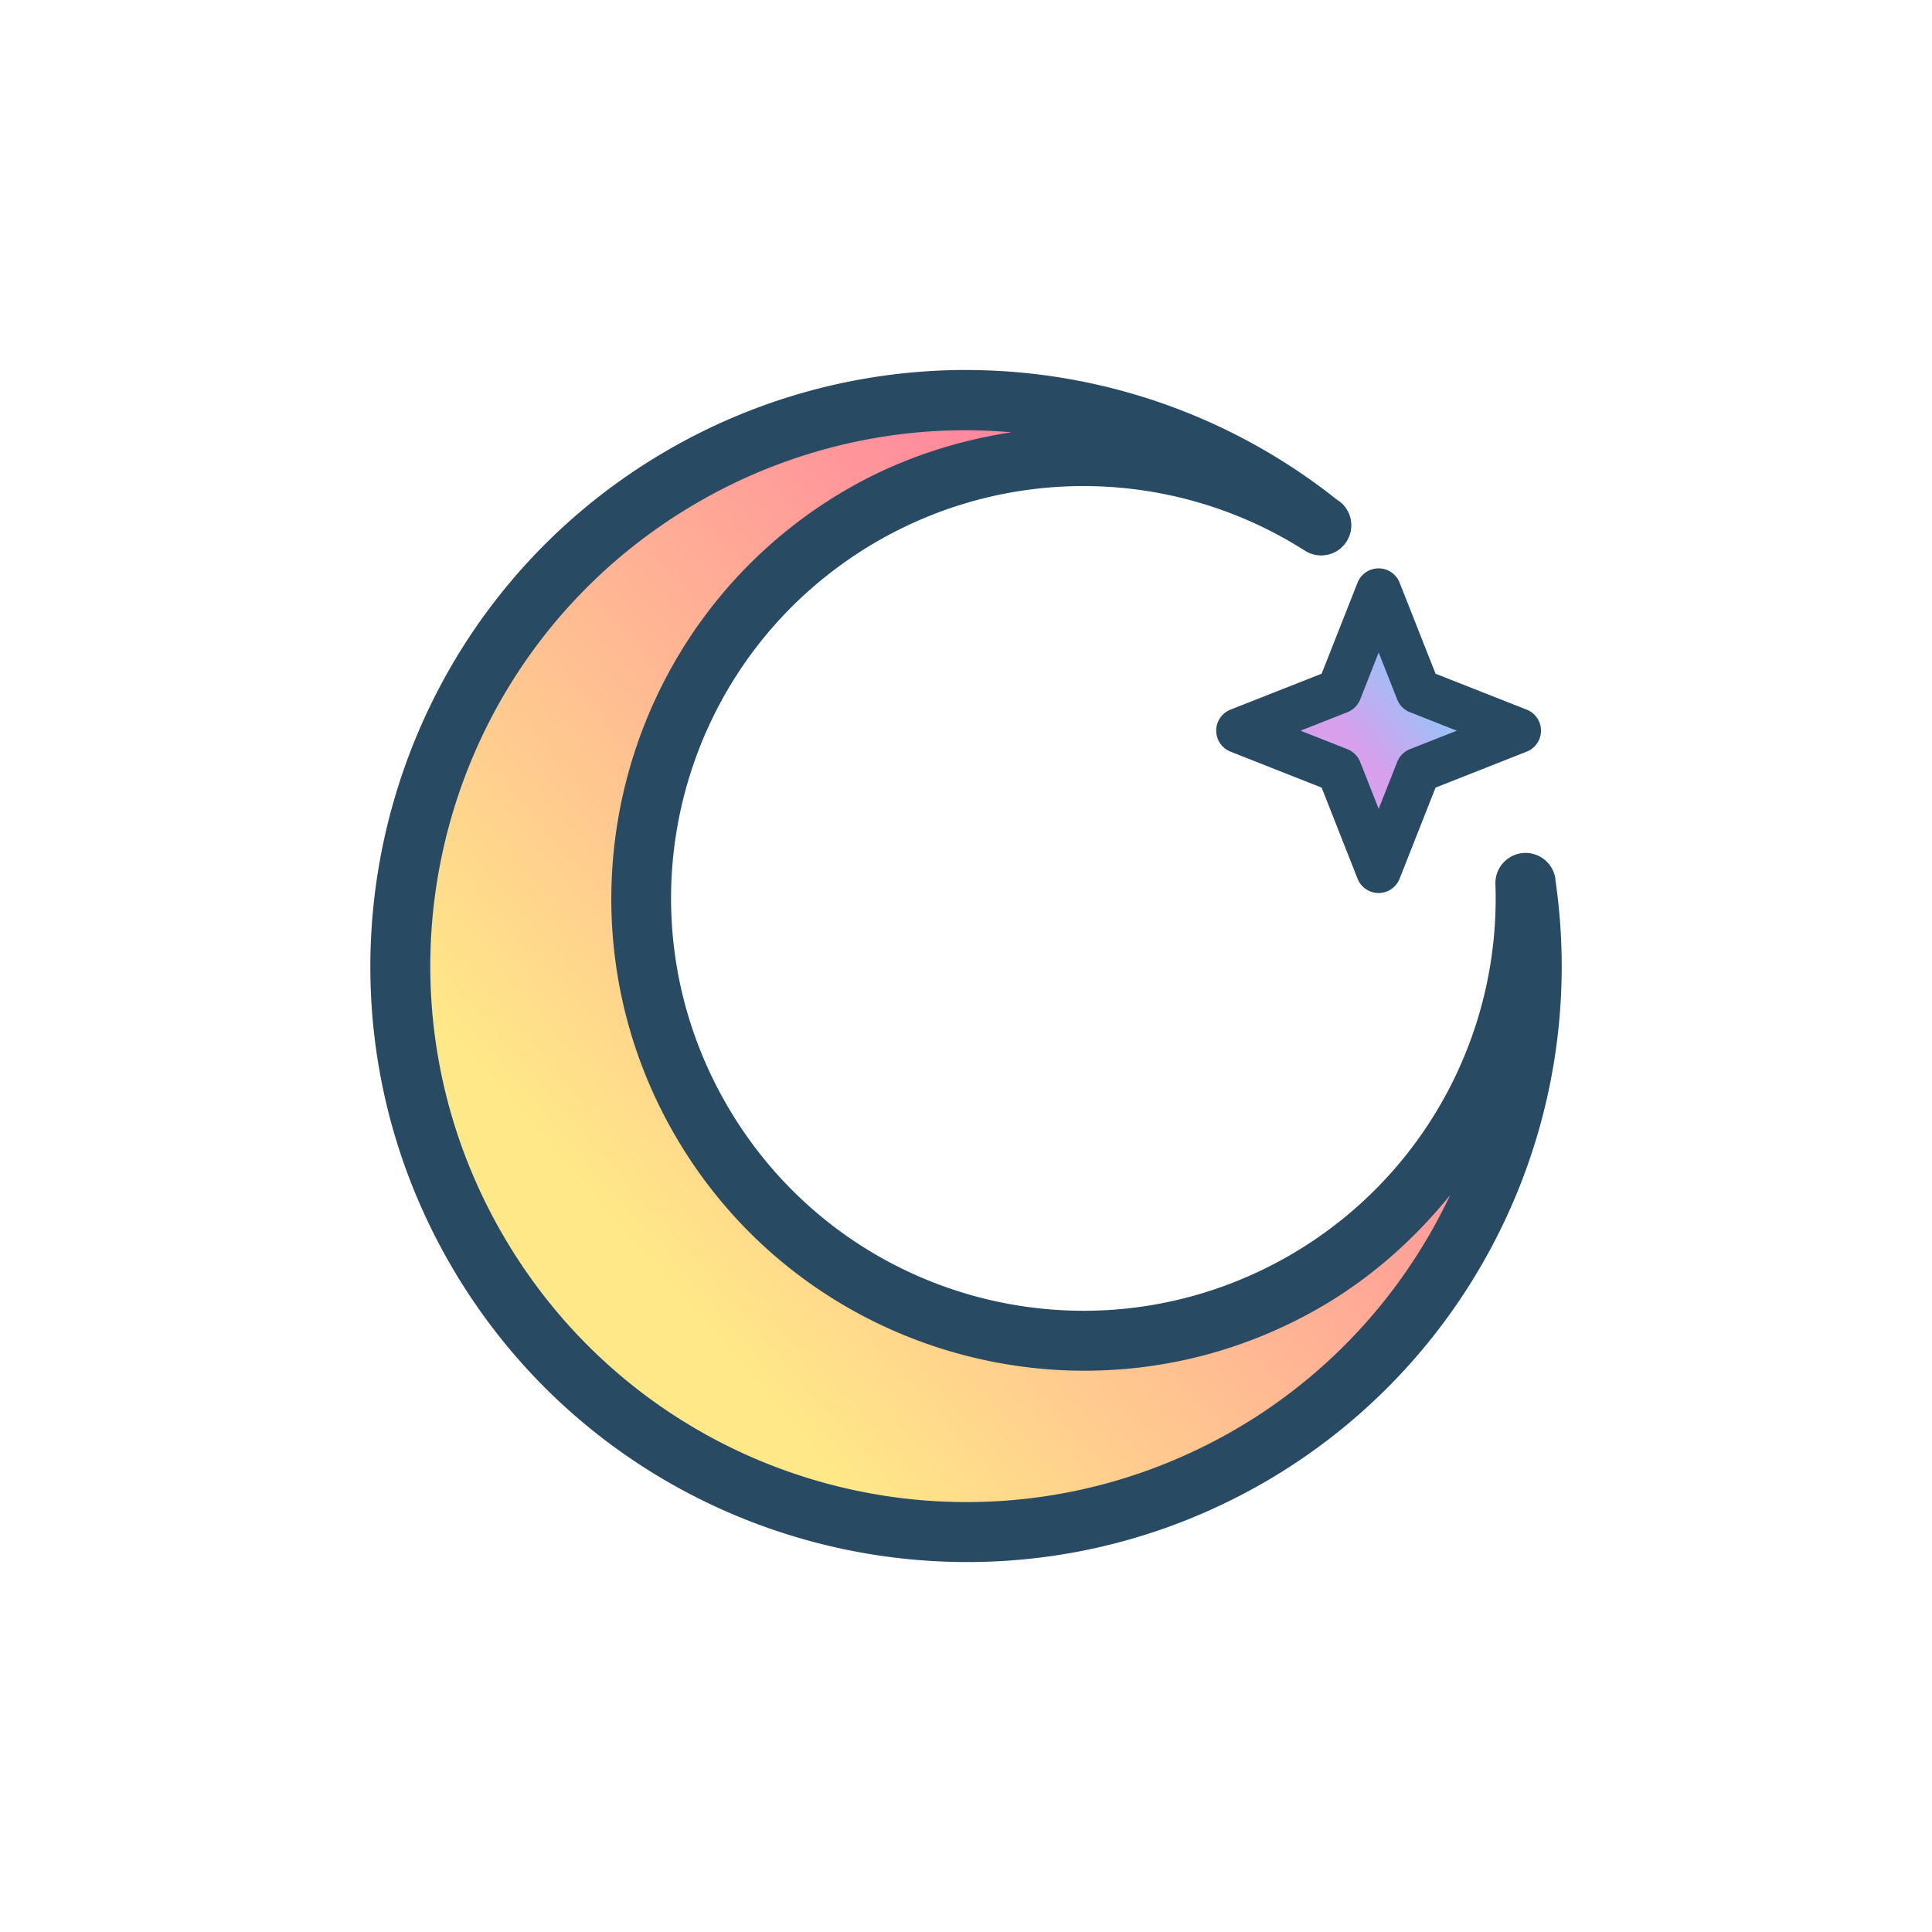 <?xml version="1.0" encoding="UTF-8" standalone="no"?>
<!-- Created with Inkscape (http://www.inkscape.org/) -->

<svg
   xmlns:dc="http://purl.org/dc/elements/1.1/"
   xmlns:cc="http://creativecommons.org/ns#"
   xmlns:rdf="http://www.w3.org/1999/02/22-rdf-syntax-ns#"
   xmlns:svg="http://www.w3.org/2000/svg"
   xmlns="http://www.w3.org/2000/svg"
   xmlns:xlink="http://www.w3.org/1999/xlink"
   xmlns:sodipodi="http://sodipodi.sourceforge.net/DTD/sodipodi-0.dtd"
   xmlns:inkscape="http://www.inkscape.org/namespaces/inkscape"
   width="48mm"
   height="48mm"
   viewBox="0 0 48 48"
   version="1.1"
   id="svg6744"
   inkscape:version="0.92.3 (2405546, 2018-03-11)"
   sodipodi:docname="halloween_moon.svg">
  <defs
     id="defs6738">
    <linearGradient
       inkscape:collect="always"
       xlink:href="#linearGradient6223"
       id="linearGradient6211"
       gradientUnits="userSpaceOnUse"
       x1="979.236"
       y1="191.865"
       x2="986.121"
       y2="185.902"
       gradientTransform="matrix(0.374,0,0,0.374,-1.405,263.906)" />
    <linearGradient
       inkscape:collect="always"
       id="linearGradient6223">
      <stop
         style="stop-color:#d79fec;stop-opacity:1"
         offset="0"
         id="stop6219" />
      <stop
         style="stop-color:#76d6ff;stop-opacity:1"
         offset="1"
         id="stop6221" />
    </linearGradient>
    <linearGradient
       inkscape:collect="always"
       xlink:href="#linearGradient6196"
       id="linearGradient6209"
       gradientUnits="userSpaceOnUse"
       x1="930.536"
       y1="224.415"
       x2="977.834"
       y2="183.01"
       gradientTransform="matrix(0.374,0,0,0.374,-1.405,263.906)" />
    <linearGradient
       id="linearGradient6196"
       inkscape:collect="always">
      <stop
         id="stop6192"
         offset="0"
         style="stop-color:#ffe888;stop-opacity:1" />
      <stop
         id="stop6194"
         offset="1"
         style="stop-color:#ff76a2;stop-opacity:1" />
    </linearGradient>
  </defs>
  <sodipodi:namedview
     id="base"
     pagecolor="#ffffff"
     bordercolor="#666666"
     borderopacity="1.0"
     inkscape:pageopacity="0.0"
     inkscape:pageshadow="2"
     inkscape:zoom="0.7"
     inkscape:cx="408.57833"
     inkscape:cy="-103.64456"
     inkscape:document-units="mm"
     inkscape:current-layer="layer1"
     showgrid="false"
     inkscape:window-width="2560"
     inkscape:window-height="1403"
     inkscape:window-x="0"
     inkscape:window-y="55"
     inkscape:window-maximized="1" />
  <g
     inkscape:label="圖層 1"
     inkscape:groupmode="layer"
     id="layer1"
     transform="translate(0,-249)">
    <g
       id="g7712"
       transform="translate(-331.312,-68.361)">
      <path
         inkscape:connector-curvature="0"
         id="path5974-0"
         d="m 364.143,330.413 a 14.061,14.061 0 0 0 -15.852,-1.229 14.061,14.061 0 0 0 -5.147,19.208 14.061,14.061 0 0 0 19.208,5.147 14.061,14.061 0 0 0 6.864,-14.249 10.992,10.992 0 0 1 -5.483,9.907 10.992,10.992 0 0 1 -15.015,-4.023 10.992,10.992 0 0 1 4.023,-15.015 10.992,10.992 0 0 1 11.402,0.254 z"
         style="fill:url(#linearGradient6209);fill-opacity:1;fill-rule:nonzero;stroke:none;stroke-width:1.497;stroke-linecap:round;stroke-linejoin:round;stroke-miterlimit:4;stroke-dasharray:none;stroke-opacity:1" />
      <path
         inkscape:transform-center-y="0.10014858"
         inkscape:transform-center-x="4.9197695e-05"
         d="m 365.562,338.986 -0.982,-2.49 -2.49,-0.982 2.49,-0.982 0.982,-2.49 0.982,2.49 2.49,0.982 -2.49,0.982 z"
         inkscape:randomized="0"
         inkscape:rounded="0"
         inkscape:flatsided="false"
         sodipodi:arg2="2.3561945"
         sodipodi:arg1="1.5707963"
         sodipodi:r2="1.3885968"
         sodipodi:r1="3.4714913"
         sodipodi:cy="335.51419"
         sodipodi:cx="365.56219"
         sodipodi:sides="4"
         id="path6061-8"
         style="fill:url(#linearGradient6211);fill-opacity:1;fill-rule:nonzero;stroke:none;stroke-width:1.123;stroke-linecap:round;stroke-linejoin:round;stroke-miterlimit:4;stroke-dasharray:none;stroke-opacity:1"
         sodipodi:type="star" />
      <path
         inkscape:connector-curvature="0"
         id="path5974"
         d="m 355.291,326.553 c -0.34,3.7e-4 -0.68,0.013 -1.02,0.037 -2.194,0.155 -4.368,0.799 -6.354,1.945 -7.076,4.085 -9.506,13.155 -5.421,20.231 4.085,7.076 13.155,9.506 20.231,5.421 5.229,-3.026 8.087,-8.931 7.237,-14.905 0,-0.007 0,-0.012 0,-0.018 h -0.004 c -0.005,-0.028 0,-0.056 -0.007,-0.084 a 0.749,0.749 0 0 0 -1.488,0.137 c 0.135,3.787 -1.829,7.336 -5.11,9.232 -4.907,2.833 -11.16,1.158 -13.993,-3.749 -2.833,-4.907 -1.158,-11.159 3.749,-13.992 3.31,-1.909 7.403,-1.818 10.625,0.237 a 0.749,0.749 0 0 0 0.873,-1.214 c -0.022,-0.018 -0.046,-0.03 -0.068,-0.047 v -0.002 c -0.005,-0.004 -0.01,-0.005 -0.015,-0.008 -2.685,-2.134 -5.953,-3.225 -9.24,-3.22 z m -0.14,1.498 c 0.43,-0.005 0.859,0.014 1.287,0.05 -1.41,0.218 -2.793,0.673 -4.07,1.409 -5.608,3.238 -7.534,10.43 -4.297,16.038 3.237,5.608 10.429,7.534 16.037,4.297 1.266,-0.732 2.344,-1.694 3.234,-2.795 -1.131,2.395 -2.967,4.454 -5.365,5.841 -6.375,3.68 -14.504,1.501 -18.185,-4.873 -3.681,-6.375 -1.502,-14.505 4.873,-18.185 1.787,-1.031 3.741,-1.611 5.713,-1.751 0.258,-0.018 0.515,-0.028 0.773,-0.03 z m 10.409,3.431 a 0.561,0.561 0 0 0 -0.52,0.355 l -0.892,2.262 -2.263,0.892 a 0.561,0.561 0 0 0 0,1.045 l 2.263,0.893 0.892,2.262 a 0.561,0.561 0 0 0 1.045,0 l 0.893,-2.262 2.263,-0.893 a 0.561,0.561 0 0 0 0,-1.045 l -2.263,-0.892 -0.893,-2.262 a 0.561,0.561 0 0 0 -0.525,-0.355 z m 0.005,2.091 0.46,1.166 a 0.561,0.561 0 0 0 0.316,0.316 l 1.165,0.46 -1.165,0.459 a 0.561,0.561 0 0 0 -0.316,0.317 l -0.46,1.166 -0.46,-1.166 a 0.561,0.561 0 0 0 -0.317,-0.317 l -1.164,-0.459 1.164,-0.46 a 0.561,0.561 0 0 0 0.317,-0.316 z"
         style="color:#000000;font-style:normal;font-variant:normal;font-weight:normal;font-stretch:normal;font-size:medium;line-height:normal;font-family:sans-serif;font-variant-ligatures:normal;font-variant-position:normal;font-variant-caps:normal;font-variant-numeric:normal;font-variant-alternates:normal;font-feature-settings:normal;text-indent:0;text-align:start;text-decoration:none;text-decoration-line:none;text-decoration-style:solid;text-decoration-color:#000000;letter-spacing:normal;word-spacing:normal;text-transform:none;writing-mode:lr-tb;direction:ltr;text-orientation:mixed;dominant-baseline:auto;baseline-shift:baseline;text-anchor:start;white-space:normal;shape-padding:0;clip-rule:nonzero;display:inline;overflow:visible;visibility:visible;opacity:1;isolation:auto;mix-blend-mode:normal;color-interpolation:sRGB;color-interpolation-filters:linearRGB;solid-color:#000000;solid-opacity:1;vector-effect:none;fill:#294a63;fill-opacity:1;fill-rule:nonzero;stroke:none;stroke-width:1.497;stroke-linecap:round;stroke-linejoin:round;stroke-miterlimit:4;stroke-dasharray:none;stroke-dashoffset:0;stroke-opacity:1;color-rendering:auto;image-rendering:auto;shape-rendering:auto;text-rendering:auto;enable-background:accumulate" />
    </g>
  </g>
</svg>
